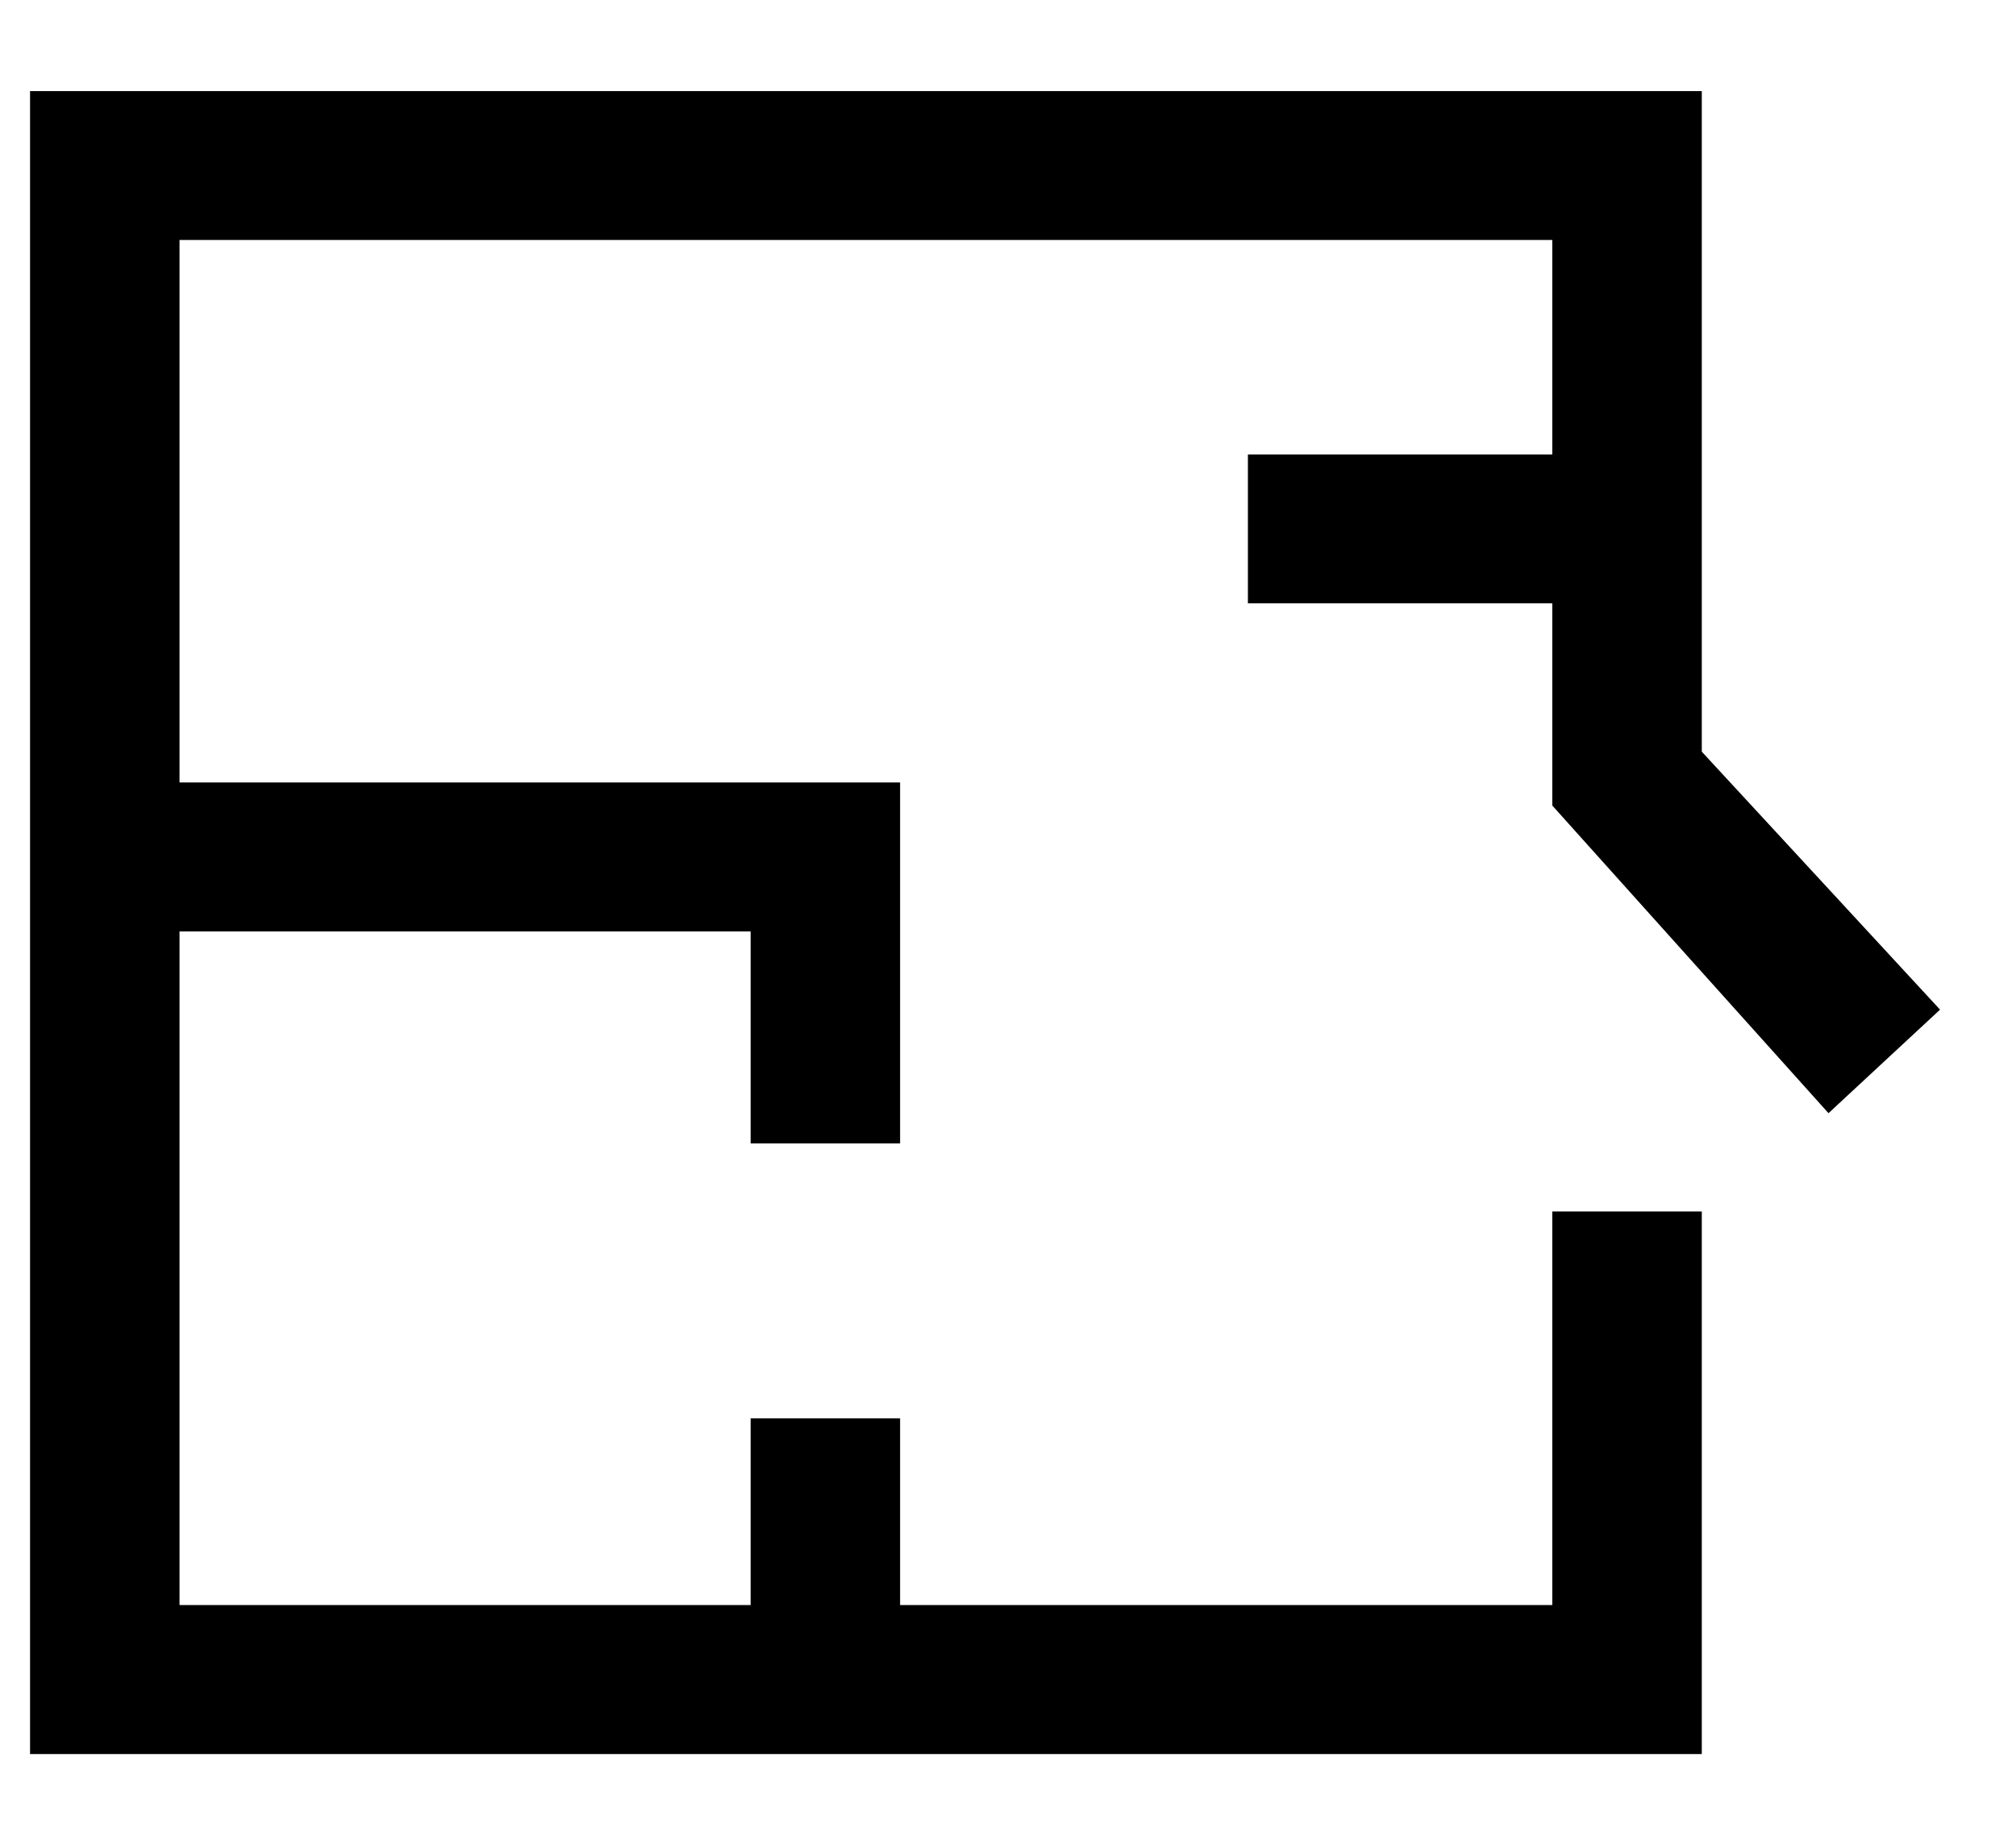 <svg width="21" height="19" viewBox="0 0 21 19" fill="none" xmlns="http://www.w3.org/2000/svg">
<path d="M19.063 11.24L19.856 10.504L17.477 7.928V1.199H0.563V18.022H17.477V12.87H16.42V16.97H9.126V15.025H8.069V16.97H1.62V9.453H8.069V11.661H9.126V8.401H1.62V2.25H16.42V4.984H13.249V6.035H16.42V8.296L19.063 11.24Z" fill="black" stroke="black" stroke-width="0.5"/>
</svg>
